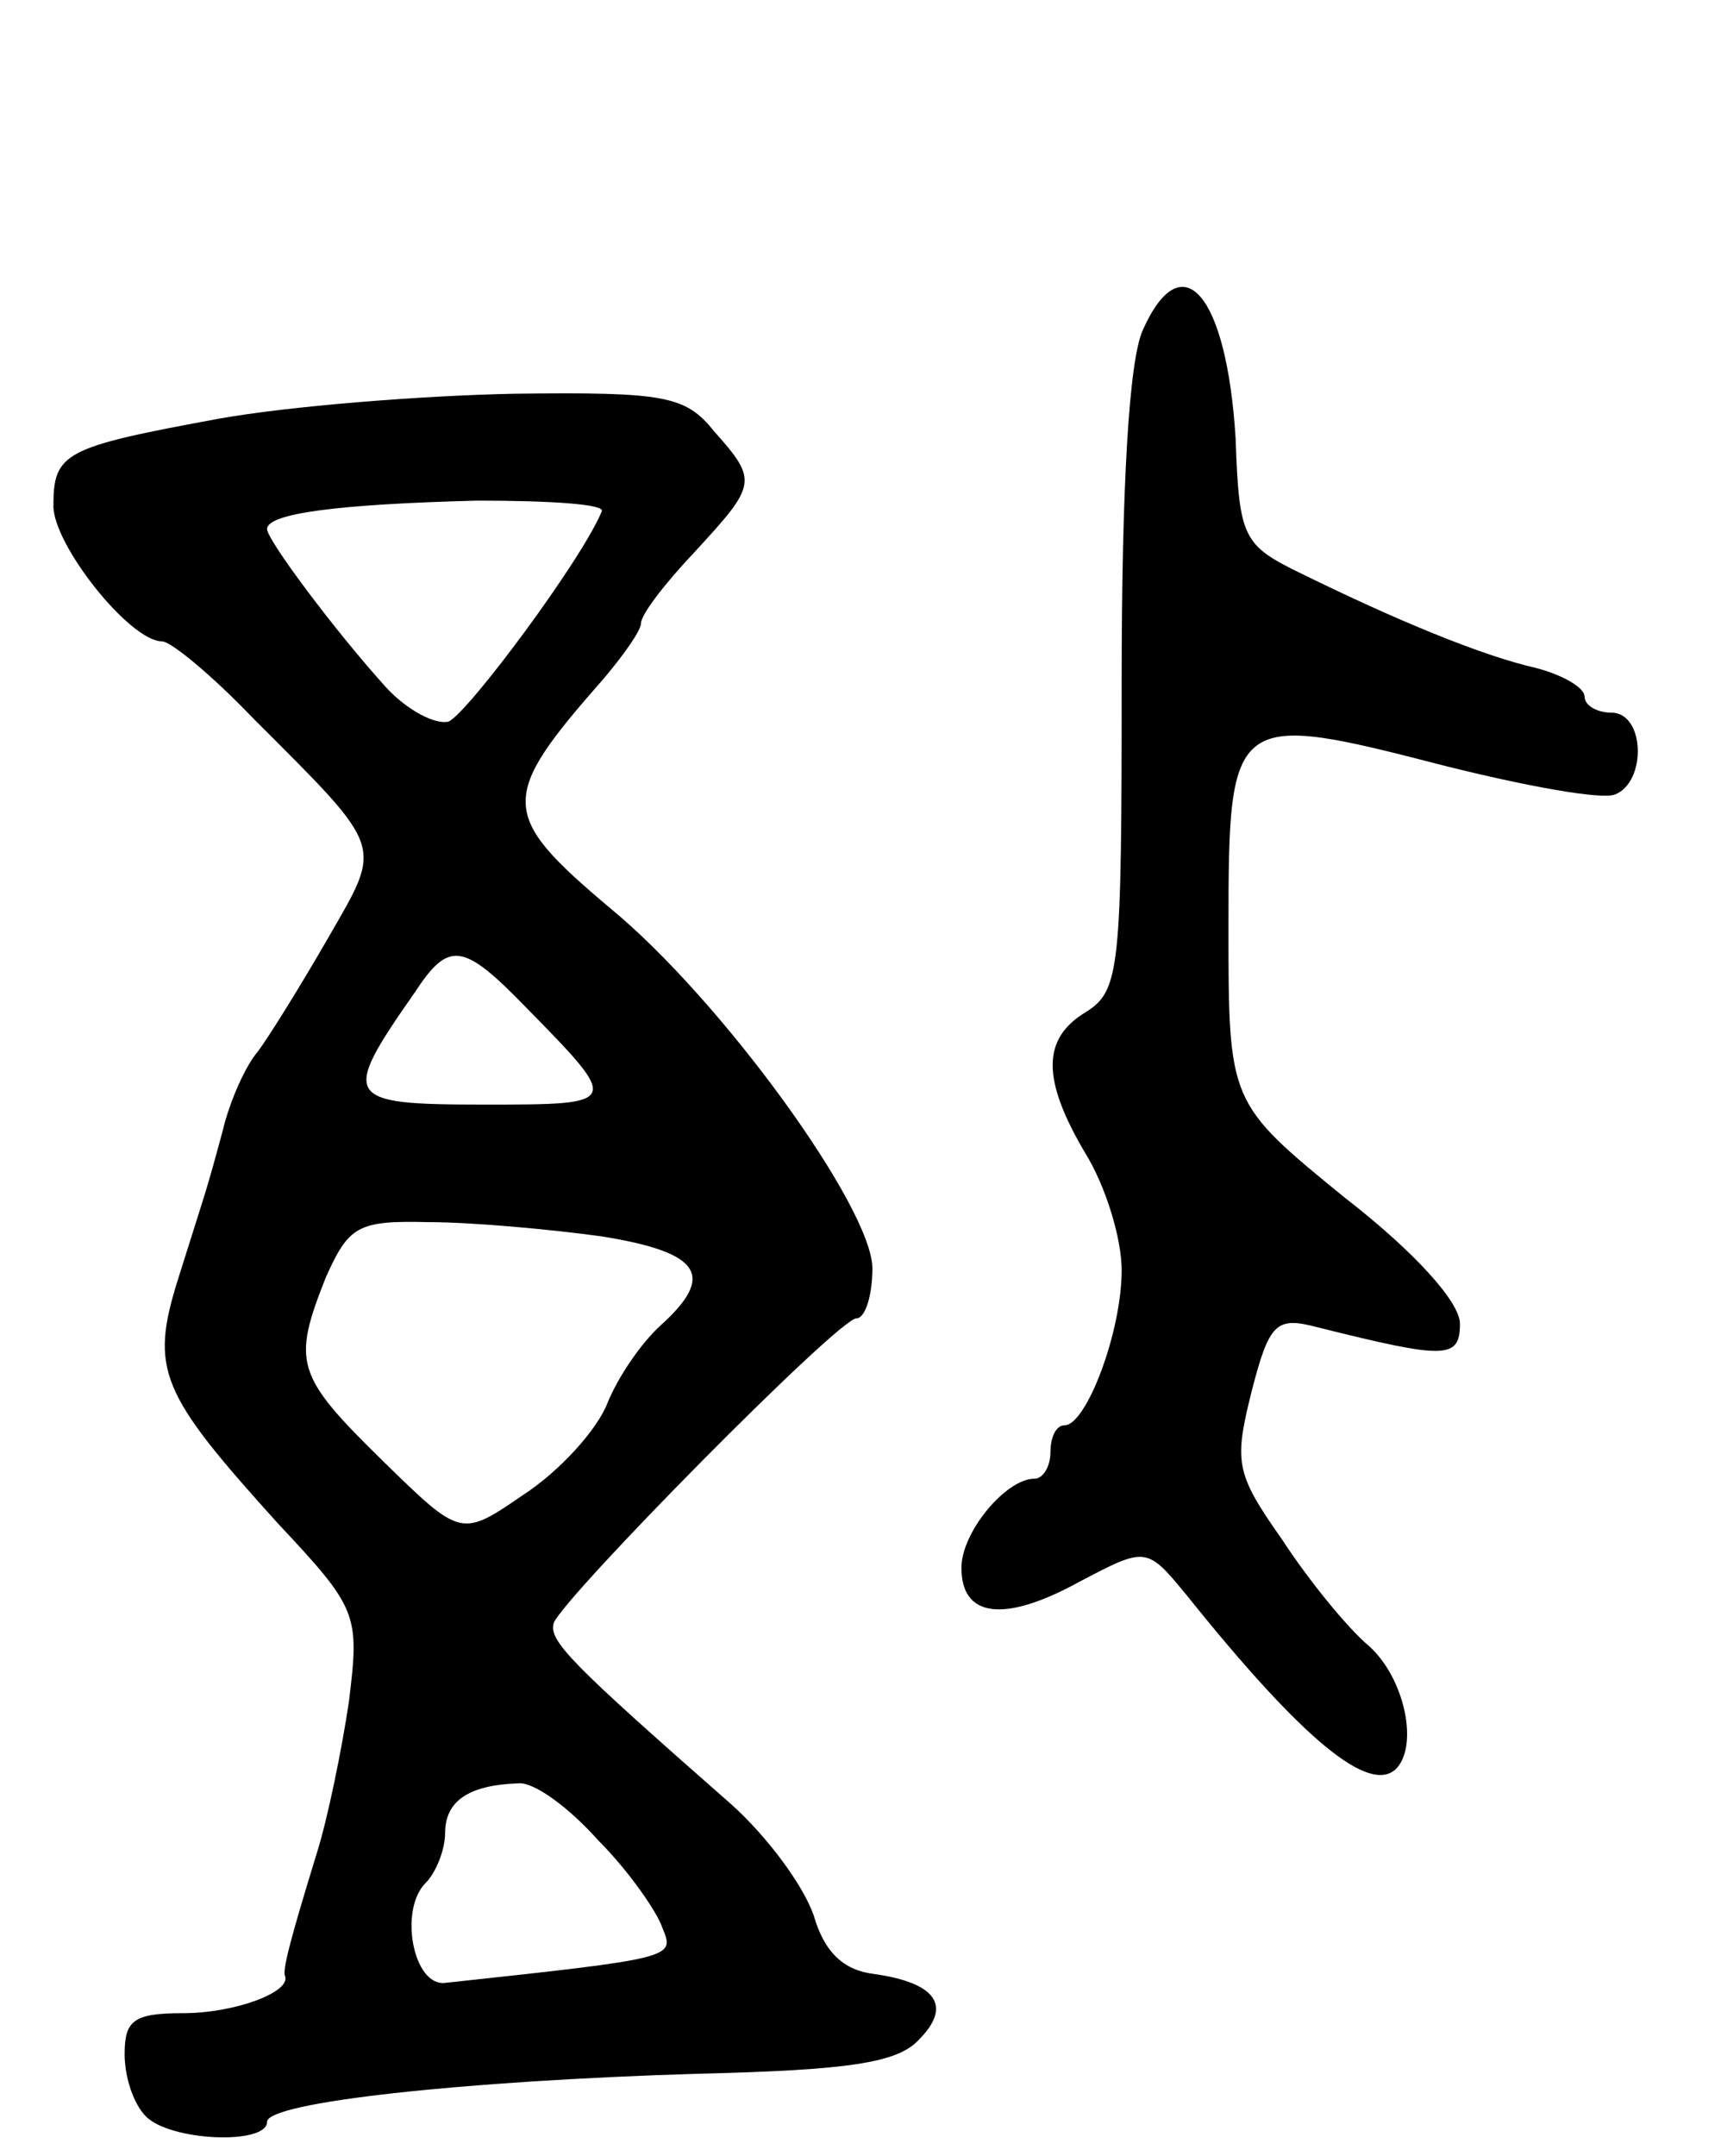<svg version="1.0" xmlns="http://www.w3.org/2000/svg"
 width="97pt" height="121pt" viewBox="0 0 97 121"
 preserveAspectRatio="xMidYMid meet">
<g transform="translate(0,121) scale(0.1,-0.1)"
fill="#000000" stroke="none">
<path d="M642 1025 c-8 -17 -12 -89 -12 -198 0 -161 -1 -173 -20 -185 -25 -15
-25 -38 0 -80 11 -18 20 -47 20 -65 0 -35 -20 -87 -32 -87 -5 0 -8 -7 -8 -15
0 -8 -4 -15 -9 -15 -16 0 -41 -30 -41 -50 0 -28 24 -31 66 -8 38 20 38 20 61
-8 65 -81 102 -111 117 -97 13 13 5 51 -15 69 -12 10 -34 37 -49 60 -26 37
-27 43 -17 83 10 39 14 42 37 36 72 -18 80 -18 80 2 0 12 -25 40 -65 71 -65
53 -65 53 -65 152 0 120 2 121 122 90 44 -11 87 -19 95 -16 18 7 17 46 -2 46
-8 0 -15 4 -15 9 0 5 -12 12 -27 16 -31 7 -79 27 -132 53 -33 16 -35 20 -37
76 -5 81 -30 110 -52 61z"/>
<path d="M123 975 c-87 -16 -93 -19 -93 -49 0 -22 43 -76 61 -76 5 0 28 -19
51 -43 75 -75 73 -70 42 -124 -15 -26 -33 -55 -39 -63 -7 -8 -16 -28 -20 -45
-10 -37 -9 -32 -25 -83 -16 -51 -10 -64 56 -137 45 -48 46 -51 40 -100 -4 -27
-12 -66 -18 -85 -16 -52 -19 -65 -18 -69 4 -9 -28 -21 -57 -21 -28 0 -33 -4
-33 -23 0 -13 5 -28 12 -35 14 -14 68 -16 68 -3 0 11 110 23 242 27 84 2 112
6 124 19 19 19 10 32 -25 37 -17 2 -28 12 -34 33 -6 17 -26 44 -46 62 -90 79
-103 92 -100 102 6 15 160 171 170 171 5 0 9 13 9 28 0 34 -85 151 -147 202
-63 53 -63 62 -4 129 11 13 21 27 21 31 0 5 13 22 30 40 35 38 36 40 11 68
-16 20 -28 22 -112 21 -52 -1 -127 -7 -166 -14z m215 -52 c-11 -27 -75 -113
-86 -118 -7 -2 -23 6 -35 19 -29 32 -67 83 -67 89 0 9 41 14 118 16 41 0 72
-2 70 -6z m-43 -278 c54 -55 54 -55 -23 -55 -79 0 -81 3 -39 63 19 29 27 28
62 -8z m43 -129 c56 -9 64 -22 33 -50 -11 -10 -24 -29 -30 -44 -6 -15 -27 -38
-47 -51 -35 -24 -35 -24 -79 19 -49 48 -51 55 -32 103 13 29 18 32 58 31 24 0
68 -4 97 -8z m-2 -339 c17 -17 33 -40 36 -49 7 -17 8 -17 -122 -31 -18 -2 -26
41 -11 56 6 6 11 19 11 28 0 18 13 27 41 28 9 1 29 -14 45 -32z"/>
</g>
</svg>
